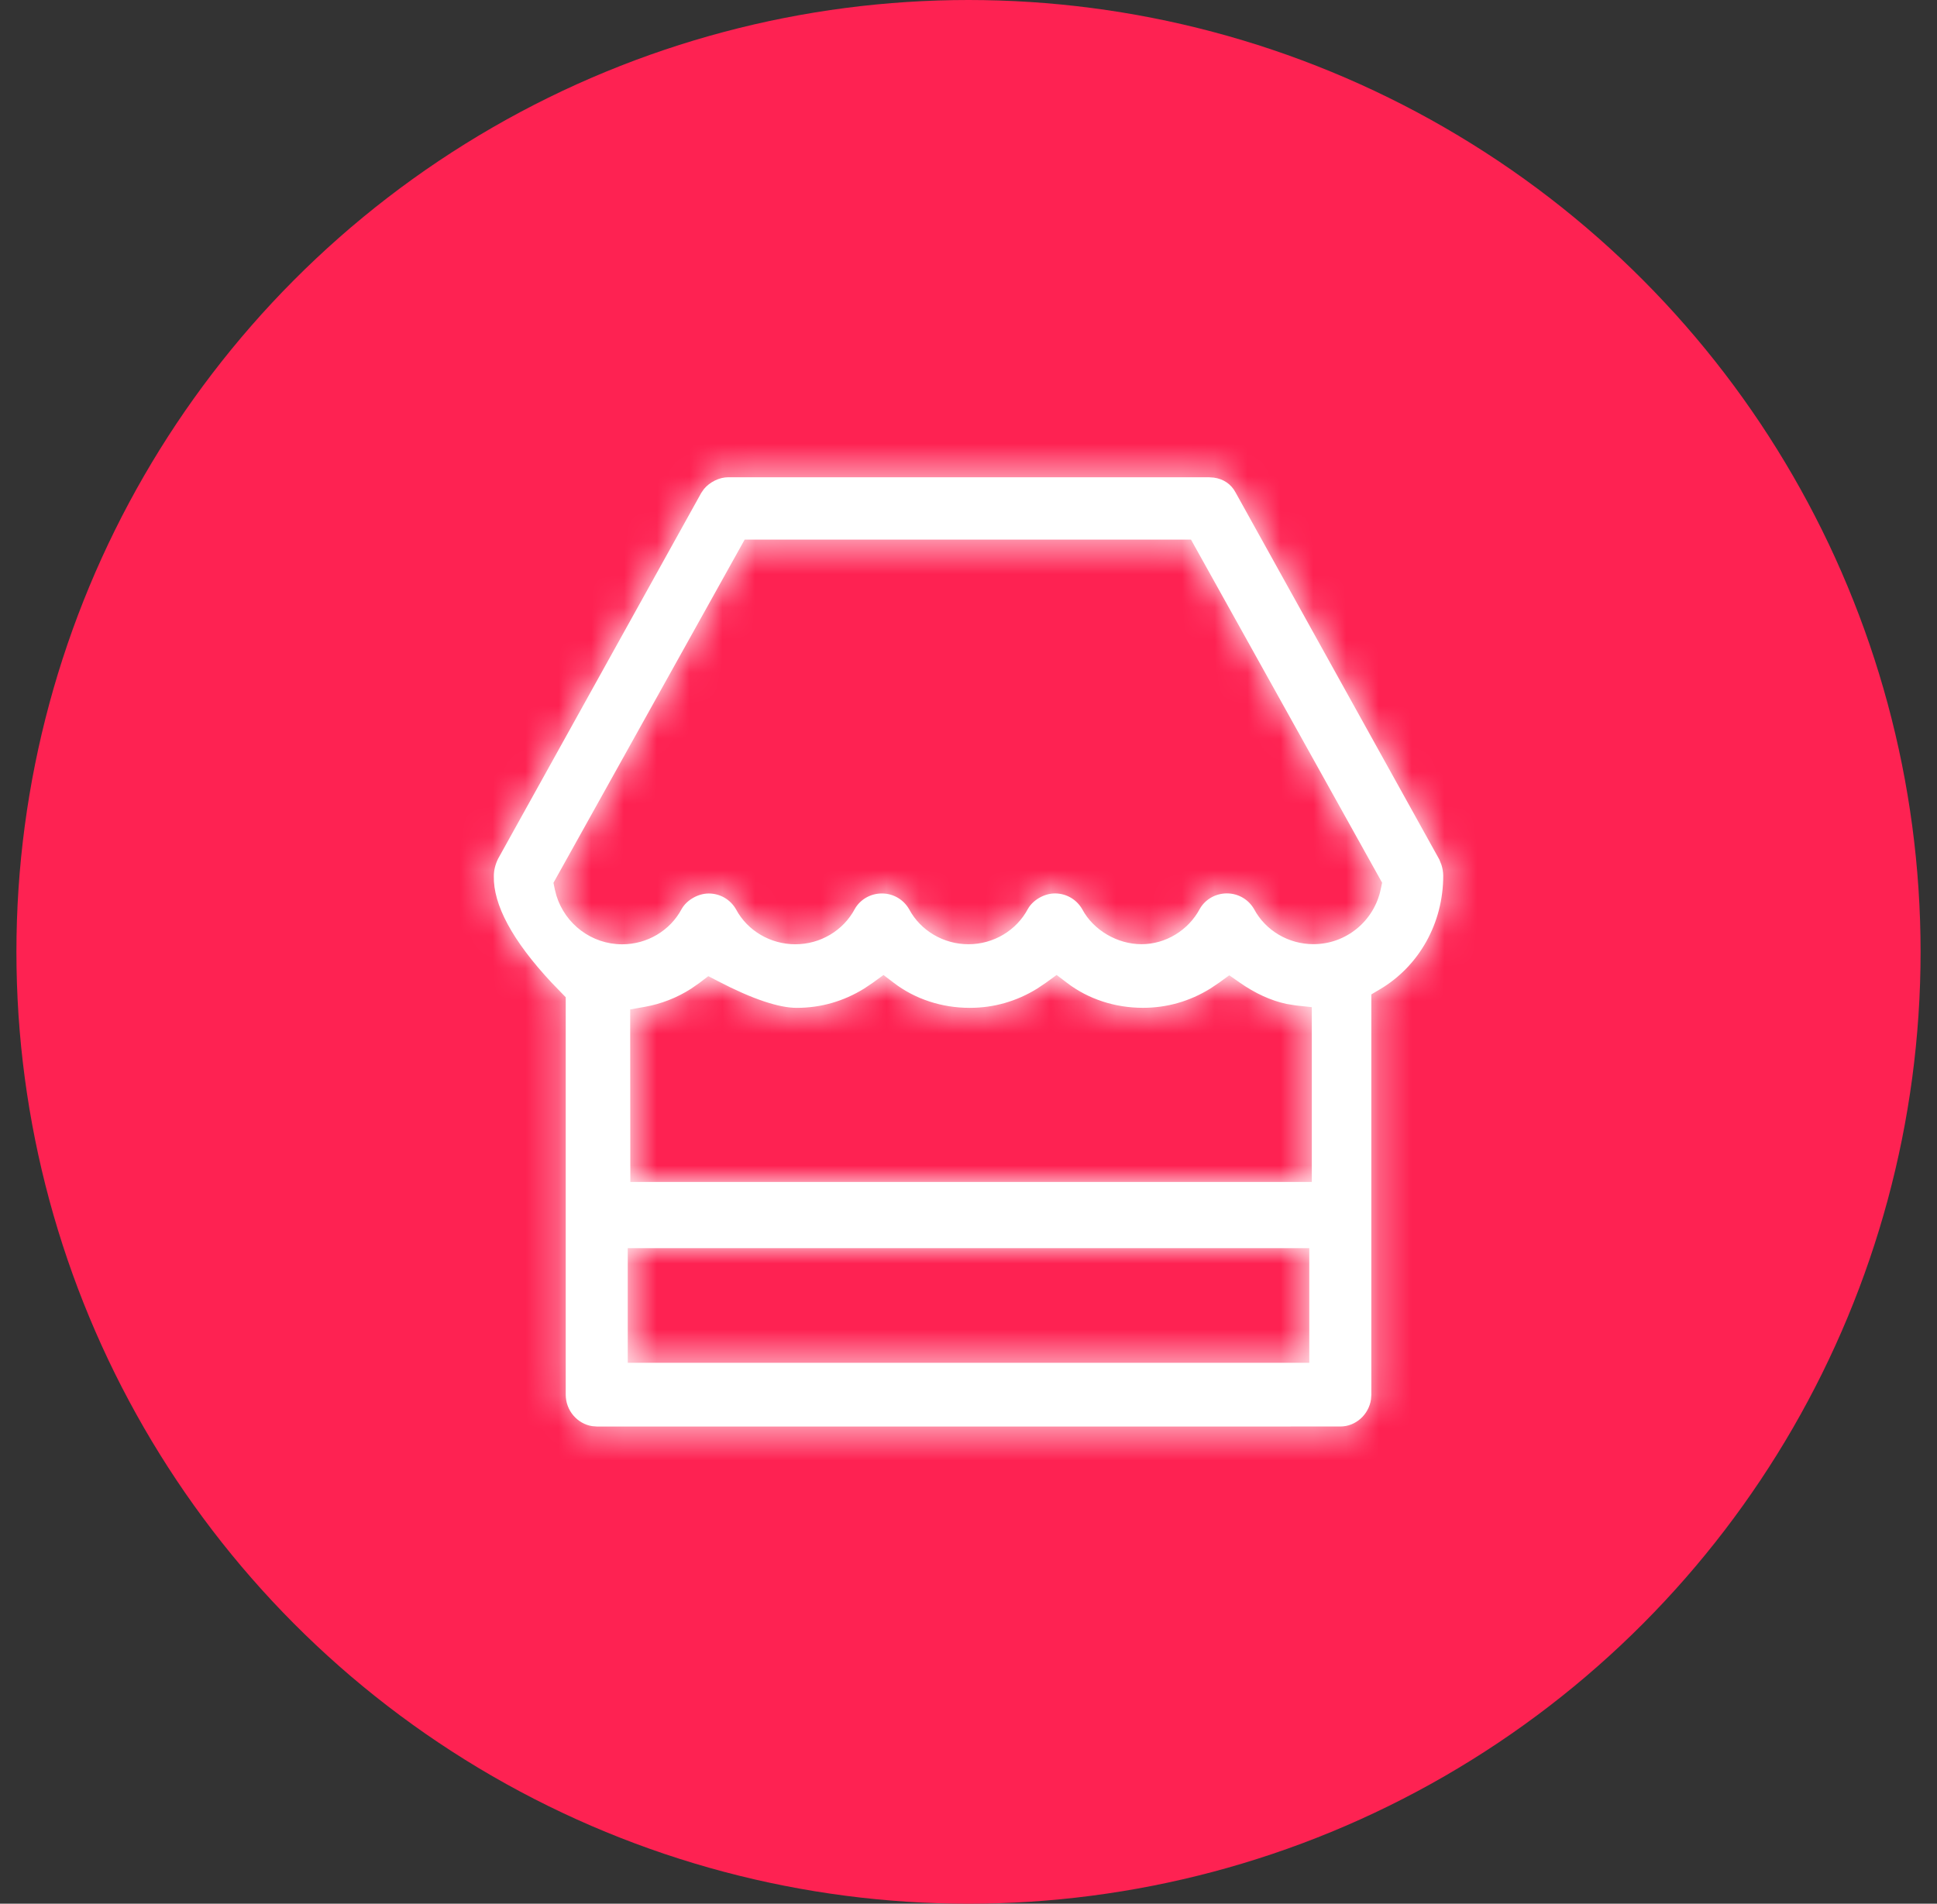 <svg xmlns="http://www.w3.org/2000/svg" xmlns:xlink="http://www.w3.org/1999/xlink" viewBox="0 0 59 58"><rect x="0" y="0" width="59" height="58" fill="#333333" stroke="none"/><defs><path d="M22.315.54H7.687c-.279 0-.57.146-.748.363l-.079.114-6.188 11.145c-.084.17-.13.353-.13.529-.02.868.557 1.962 1.766 3.254l.424.438v12.108c0 .485.354.889.807.959l.138.011H26.325c.469 0 .866-.36.935-.827l.01-.143V16.296l.265-.157C28.724 15.434 29.46 14.129 29.46 12.68c0-.109-.021-.227-.056-.336l-.062-.156-6.205-11.18c-.136-.258-.37-.417-.668-.457L22.315.54zm3.065 23.487v3.494H4.621v-3.494h20.758zm-7.695-8.323l.319.243c.644.491 1.456.758 2.309.758.736 0 1.426-.199 2.054-.587l.265-.178.311-.226.315.22c.472.33.954.552 1.431.653l.286.046.482.052v5.326H4.7l-.005-5.257.446-.079c.491-.087.974-.273 1.408-.551l.254-.177.272-.207.304.158c1.044.543 1.848.808 2.388.808.736 0 1.426-.199 2.054-.587l.265-.178.325-.236.319.243c.644.491 1.456.758 2.309.758.736 0 1.426-.199 2.054-.587l.265-.178.325-.236zM8.182 2.44h13.595l5.821 10.453-.041.196c-.2.972-1.055 1.677-2.05 1.677-.758 0-1.46-.414-1.806-1.064-.171-.299-.483-.483-.831-.483-.348 0-.66.185-.822.467-.349.66-1.047 1.081-1.777 1.081-.733 0-1.465-.424-1.806-1.064-.171-.299-.483-.483-.831-.483-.326 0-.668.199-.822.467-.352.666-1.054 1.081-1.813 1.081-.758 0-1.46-.414-1.806-1.064-.171-.299-.483-.483-.831-.483-.348 0-.66.185-.822.467-.352.666-1.055 1.081-1.815 1.081-.758 0-1.46-.414-1.806-1.064-.171-.299-.483-.483-.831-.483-.326 0-.668.199-.822.467-.352.666-1.055 1.081-1.815 1.081-.928 0-1.735-.613-2.003-1.485l-.049-.191-.041-.197L8.182 2.44z" id="a"/></defs><g transform="translate(.5)" fill="none" fill-rule="evenodd"><circle fill="#FE2252" cx="29" cy="29" r="29"/><g transform="translate(14 14)"><mask id="b" fill="#fff"><use xlink:href="#a"/></mask><use fill="#FFF" fill-rule="nonzero" xlink:href="#a"/><g mask="url(#b)" fill="#fff"><path d="M-9-9h48v48H-9z"/></g></g></g></svg>